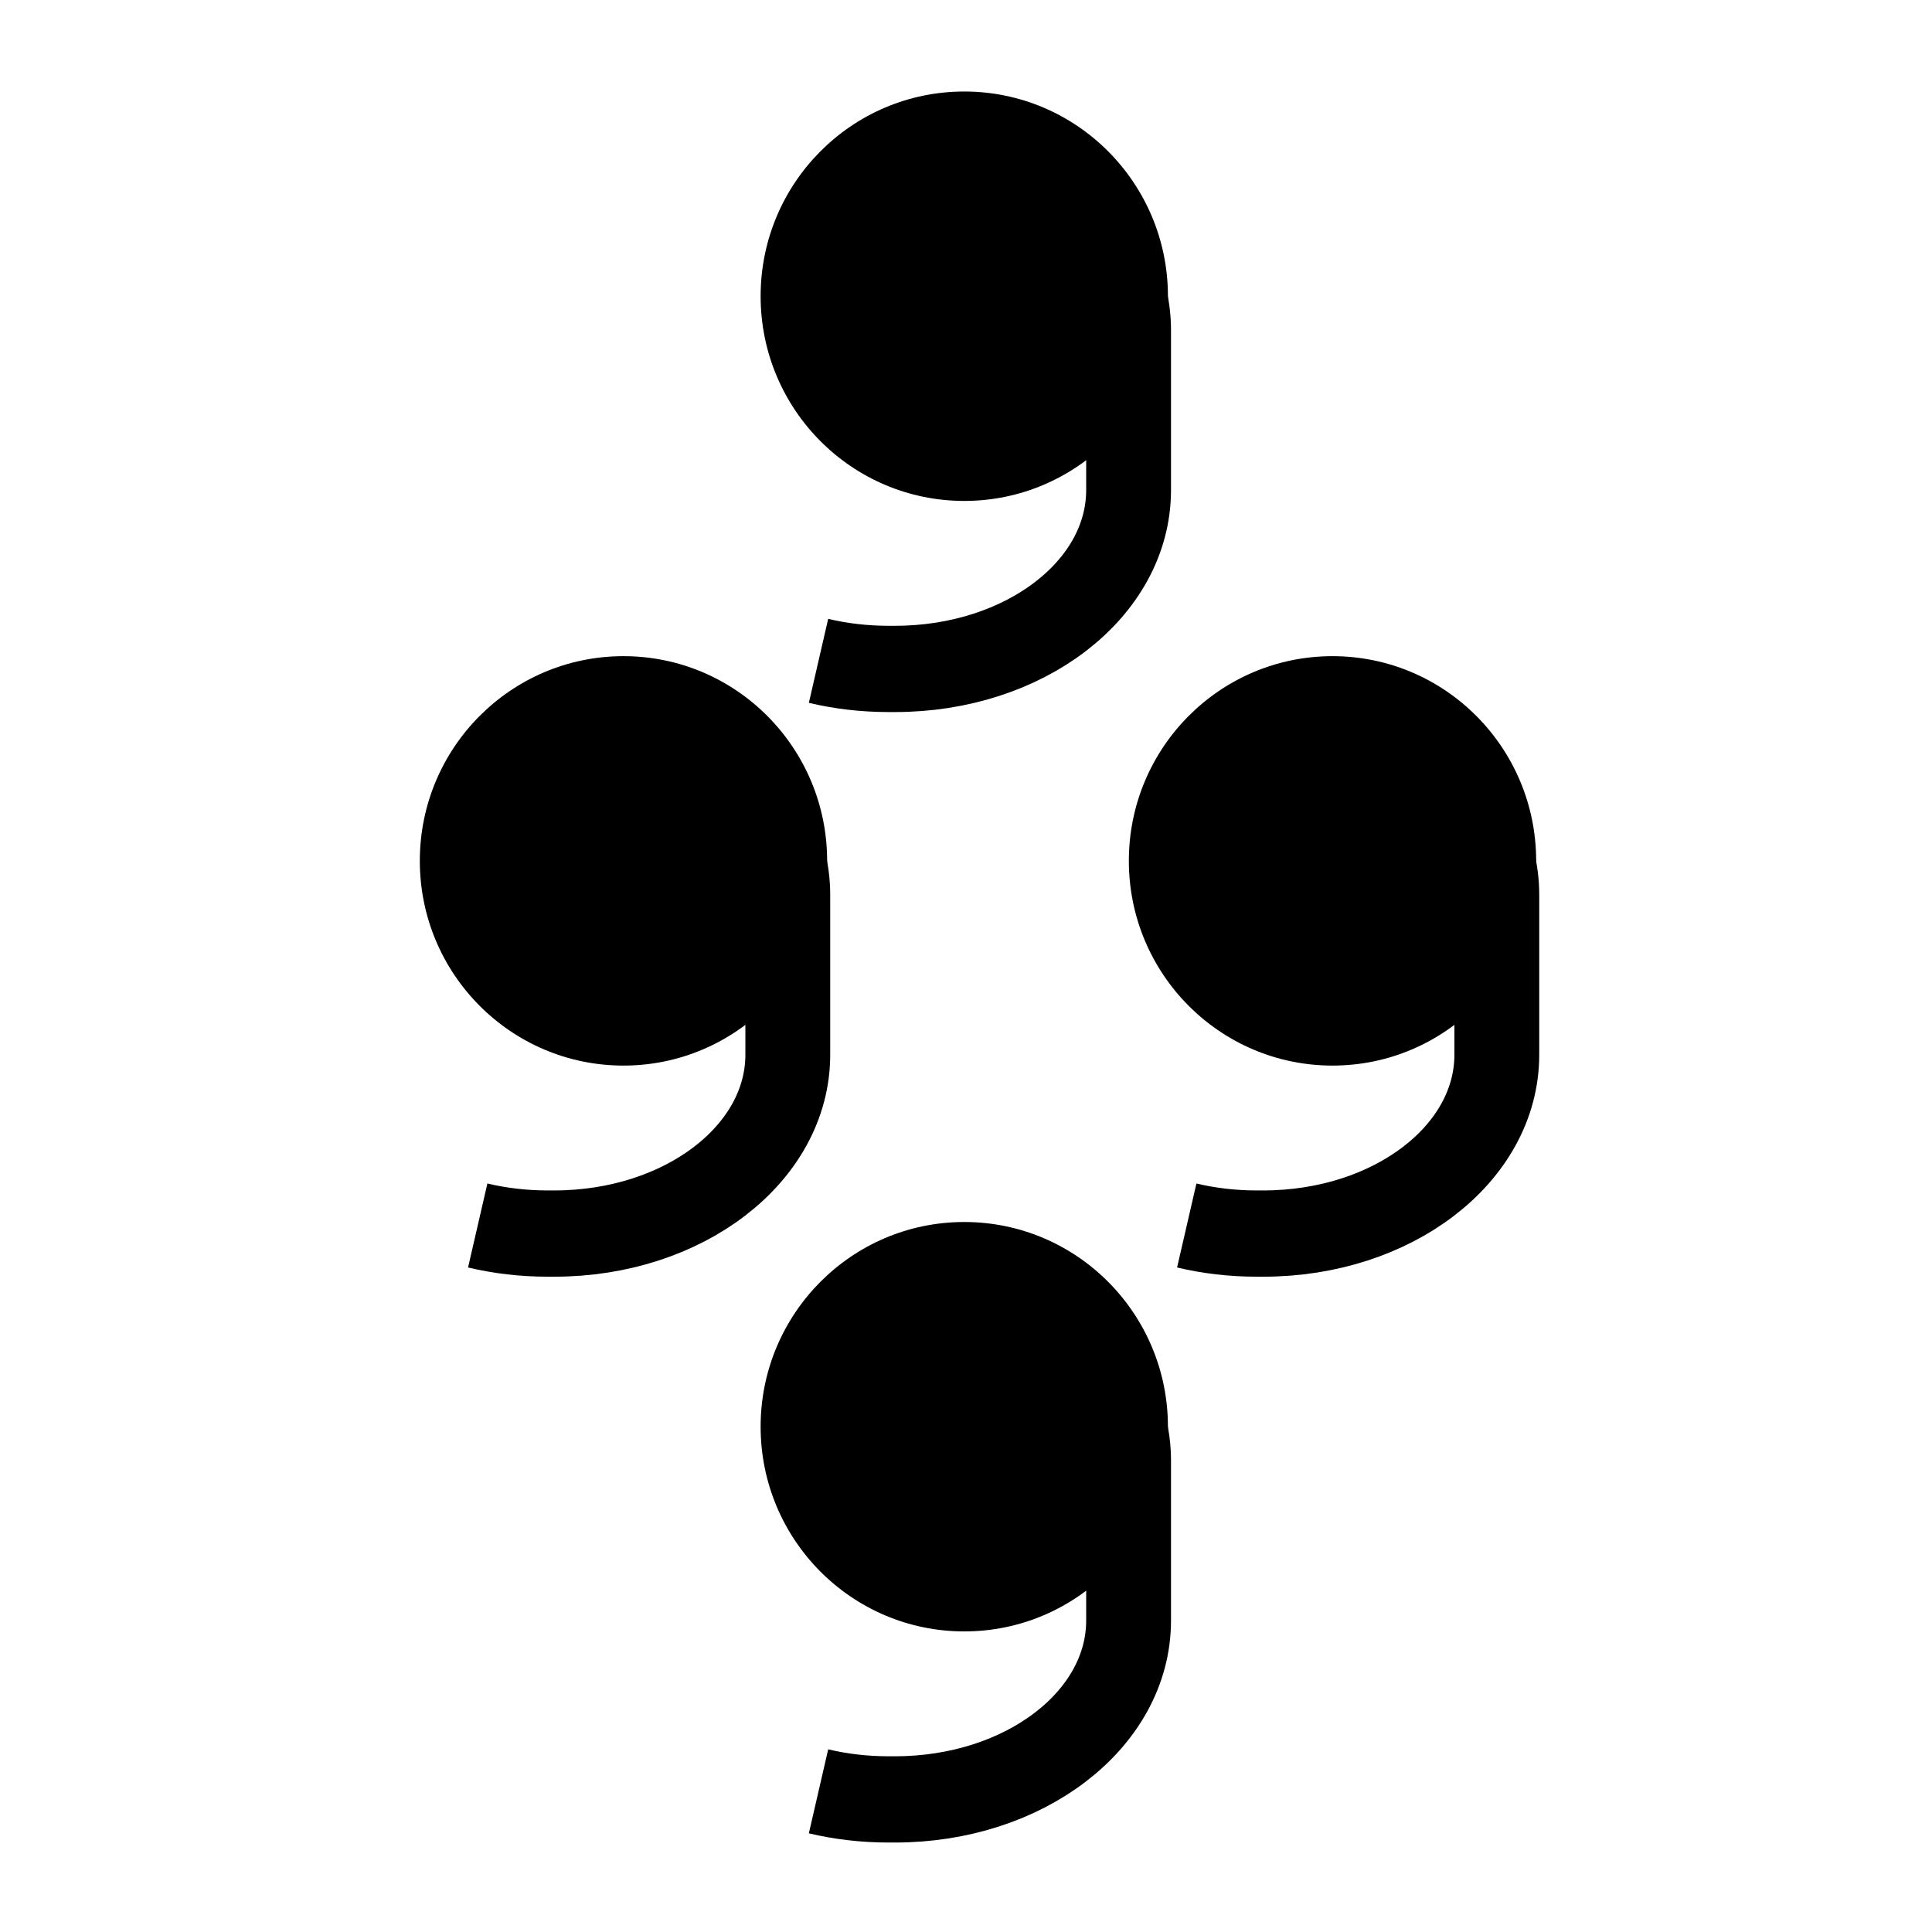 <?xml version="1.0" encoding="UTF-8" standalone="no"?>
<!-- Created with Inkscape (http://www.inkscape.org/) -->

<svg
   width="500.0px"
   height="500.0px"
   viewBox="0 0 500.0 500.0"
   version="1.1"
   id="SVGRoot"
   xmlns="http://www.w3.org/2000/svg"
   xmlns:svg="http://www.w3.org/2000/svg">
  <defs
     id="defs236">
    <clipPath
       clipPathUnits="userSpaceOnUse"
       id="clipPath3764">
      <path
         id="path3766"
         style="fill:#ff0000;fill-opacity:1;fill-rule:nonzero;stroke:none"
         d="M 195.463,-50.759 V 227.032 H 512.078 V 107.206 c -1.739,1.204 -3.483,2.399 -5.258,3.549 -2.865,1.855 -5.79,3.616 -8.719,5.369 -3.283,6.181 -6.531,12.381 -9.783,18.578 -1.791,3.413 -2.931,5.864 -5.393,8.84 -1.083,1.309 -2.374,2.43 -3.561,3.646 -1.13,0.941 -2.325,1.809 -3.391,2.822 -0.48,0.457 -0.878,0.993 -1.264,1.535 0.03,0.045 0.062,0.088 0.092,0.133 0.054,0.082 -0.328,0.192 -0.271,0.111 0.058,-0.083 0.121,-0.162 0.18,-0.244 -1.352,-2.015 -2.847,-3.931 -4.27,-5.896 -0.55,-0.76 -0.856,-1.128 -1.027,-1.277 -0.041,0.044 -0.08,0.084 -0.121,0.129 0.525,1.809 7.708,14.577 3.004,9.604 -1.824,-1.928 -4.201,-3.454 -5.471,-5.785 -0.391,-0.717 0.657,-1.509 1.139,-2.168 0.485,-0.663 0.914,-1.192 1.328,-1.65 -0.06,-0.207 -0.022,-0.254 0.121,-0.129 1.116,-1.207 2.143,-1.926 3.832,-3.303 0.869,-0.84 1.821,-1.602 2.607,-2.52 2.198,-2.564 3.181,-4.781 4.777,-7.824 1.101,-2.098 2.164,-4.215 3.266,-6.312 0.632,-1.204 0.873,-1.615 1.398,-2.613 -0.491,0.027 -0.983,0.044 -1.471,0.09 -3.295,1.62 -6.617,3.181 -9.883,4.859 -9.745,5.009 -18.896,9.728 -28.023,15.758 -2.106,1.391 -3.701,3.547 -5.965,4.664 -0.925,0.457 1.148,-1.713 1.723,-2.57 4.774,-7.116 -11.427,8.542 -8.645,0.438 0.539,-1.569 0.545,-3.441 1.617,-4.707 3.069,-3.625 18.18,-12.161 19.891,-13.121 3.329,-1.868 5.724,-3.186 7.865,-4.338 -2.73,-1.517 -2.968,-3.618 -5.184,-7.678 0.812,-2.256 0.853,-4.964 2.436,-6.766 3.703,-4.215 10.738,-7.346 17.098,-9.688 0.25,-0.913 0.498,-1.826 0.756,-2.736 1.14,-4.026 2.67,-10.743 6.748,-12.846 0.529,-0.273 1.015,-0.375 1.461,-0.344 1.415,0.099 2.423,1.558 3.111,3.266 0.501,-0.155 1.042,-0.276 1.666,-0.301 0.258,-0.01 0.591,0.084 0.869,0.1 0.987,-0.944 2.565,-1.615 4.758,-1.643 0.252,-0.003 0.51,0.002 0.777,0.016 0.327,0.017 2.01,0.106 2.527,0.133 0.901,-0.334 1.933,-0.576 3.225,-0.576 1.731,0 3.462,-0.046 5.193,-0.035 0.577,0.004 1.154,0.015 1.73,0.035 0.787,0.027 1.633,0.076 2.502,0.139 V -50.759 Z M 489.902,93.946 c -0.027,0.152 -0.06,0.298 -0.094,0.443 0.228,-0.068 0.39,-0.123 0.623,-0.191 -0.205,-0.07 -0.339,-0.174 -0.529,-0.252 z m 20.268,4.064 c -2.092,0.485 -4.242,1.015 -6.414,1.574 0.405,0.623 0.613,1.441 0.668,2.352 1.922,-1.299 3.836,-2.609 5.746,-3.926 z m -14.104,3.656 c -1.659,0.475 -3.519,0.98 -4.91,1.404 -0.045,0.855 -0.231,1.801 -0.609,2.838 -0.743,2.035 -1.467,4.128 -2.34,6.135 1.192,-0.629 2.321,-1.387 3.422,-2.094 1.247,-2.311 2.309,-4.357 4.342,-8.123 0.031,-0.057 0.064,-0.104 0.096,-0.16 z m -21.623,7.324 c -0.871,0.382 -1.756,0.733 -2.609,1.152 -8.681,4.27 -8.807,3.279 -6.09,6.549 1.211,-0.663 1.63,-0.91 1.84,-1.039 -0.238,0.062 -0.409,0.093 -0.307,-0.057 0.411,-0.6 1.283,-0.685 1.9,-1.068 1.188,-0.737 2.344,-1.526 3.516,-2.289 0.659,-0.422 0.948,-0.634 1.488,-0.979 0.05,-0.757 0.143,-1.512 0.262,-2.27 z m -6.859,6.662 c -0.435,0.244 -1.958,1.214 0.965,0.383 0.165,-0.047 0.108,-0.456 -0.055,-0.512 -0.212,-0.073 -0.614,0.05 -0.908,0.127 z" />
    </clipPath>
  </defs>
  <g
     id="layer1">
    <a
       id="a8060"
       transform="matrix(0.593,0,0,0.603,20.006,114.89)">
      <ellipse
         style="fill:#000000;fill-opacity:1;stroke:none;stroke-width:10.033;stroke-opacity:1;paint-order:markers stroke fill"
         id="path7187"
         cx="238.364"
         cy="178.944"
         rx="88.88"
         ry="87.857" />
      <path
         id="rect8037"
         style="fill:none;fill-opacity:1;stroke:#000000;stroke-width:37.021;stroke-dasharray:none;stroke-opacity:1;paint-order:markers stroke fill"
         d="m 174.752,335.435 c 9.616,2.251 19.851,3.465 30.476,3.465 h 2.901 c 56.477,0 101.945,-34.242 101.945,-76.774 v -68.574 c 0,-42.532 -45.468,-76.772 -101.945,-76.772 h -2.901" />
    </a>
    <a
       id="a8060-3"
       transform="matrix(0.593,0,0,0.603,203.502,114.89)">
      <ellipse
         style="fill:#000000;fill-opacity:1;stroke:none;stroke-width:10.033;stroke-opacity:1;paint-order:markers stroke fill"
         id="path7187-5"
         cx="238.364"
         cy="178.944"
         rx="88.88"
         ry="87.857" />
      <path
         id="rect8037-2"
         style="fill:none;fill-opacity:1;stroke:#000000;stroke-width:37.021;stroke-dasharray:none;stroke-opacity:1;paint-order:markers stroke fill"
         d="m 174.752,335.435 c 9.616,2.251 19.851,3.465 30.476,3.465 h 2.901 c 56.477,0 101.945,-34.242 101.945,-76.774 v -68.574 c 0,-42.532 -45.468,-76.772 -101.945,-76.772 h -2.901" />
    </a>
    <a
       id="a8060-3-2"
       transform="matrix(0.593,0,0,0.603,108.205,-31.24)">
      <ellipse
         style="fill:#000000;fill-opacity:1;stroke:none;stroke-width:10.033;stroke-opacity:1;paint-order:markers stroke fill"
         id="path7187-5-6"
         cx="238.364"
         cy="178.944"
         rx="88.88"
         ry="87.857" />
      <path
         id="rect8037-2-6"
         style="fill:none;fill-opacity:1;stroke:#000000;stroke-width:37.021;stroke-dasharray:none;stroke-opacity:1;paint-order:markers stroke fill"
         d="m 174.752,335.435 c 9.616,2.251 19.851,3.465 30.476,3.465 h 2.901 c 56.477,0 101.945,-34.242 101.945,-76.774 v -68.574 c 0,-42.532 -45.468,-76.772 -101.945,-76.772 h -2.901" />
    </a>
    <a
       id="a8060-3-7"
       transform="matrix(0.593,0,0,0.603,108.205,261.328)">
      <ellipse
         style="fill:#000000;fill-opacity:1;stroke:none;stroke-width:10.033;stroke-opacity:1;paint-order:markers stroke fill"
         id="path7187-5-8"
         cx="238.364"
         cy="178.944"
         rx="88.88"
         ry="87.857" />
      <path
         id="rect8037-2-4"
         style="fill:none;fill-opacity:1;stroke:#000000;stroke-width:37.021;stroke-dasharray:none;stroke-opacity:1;paint-order:markers stroke fill"
         d="m 174.752,335.435 c 9.616,2.251 19.851,3.465 30.476,3.465 h 2.901 c 56.477,0 101.945,-34.242 101.945,-76.774 v -68.574 c 0,-42.532 -45.468,-76.772 -101.945,-76.772 h -2.901" />
    </a>
  </g>
</svg>
